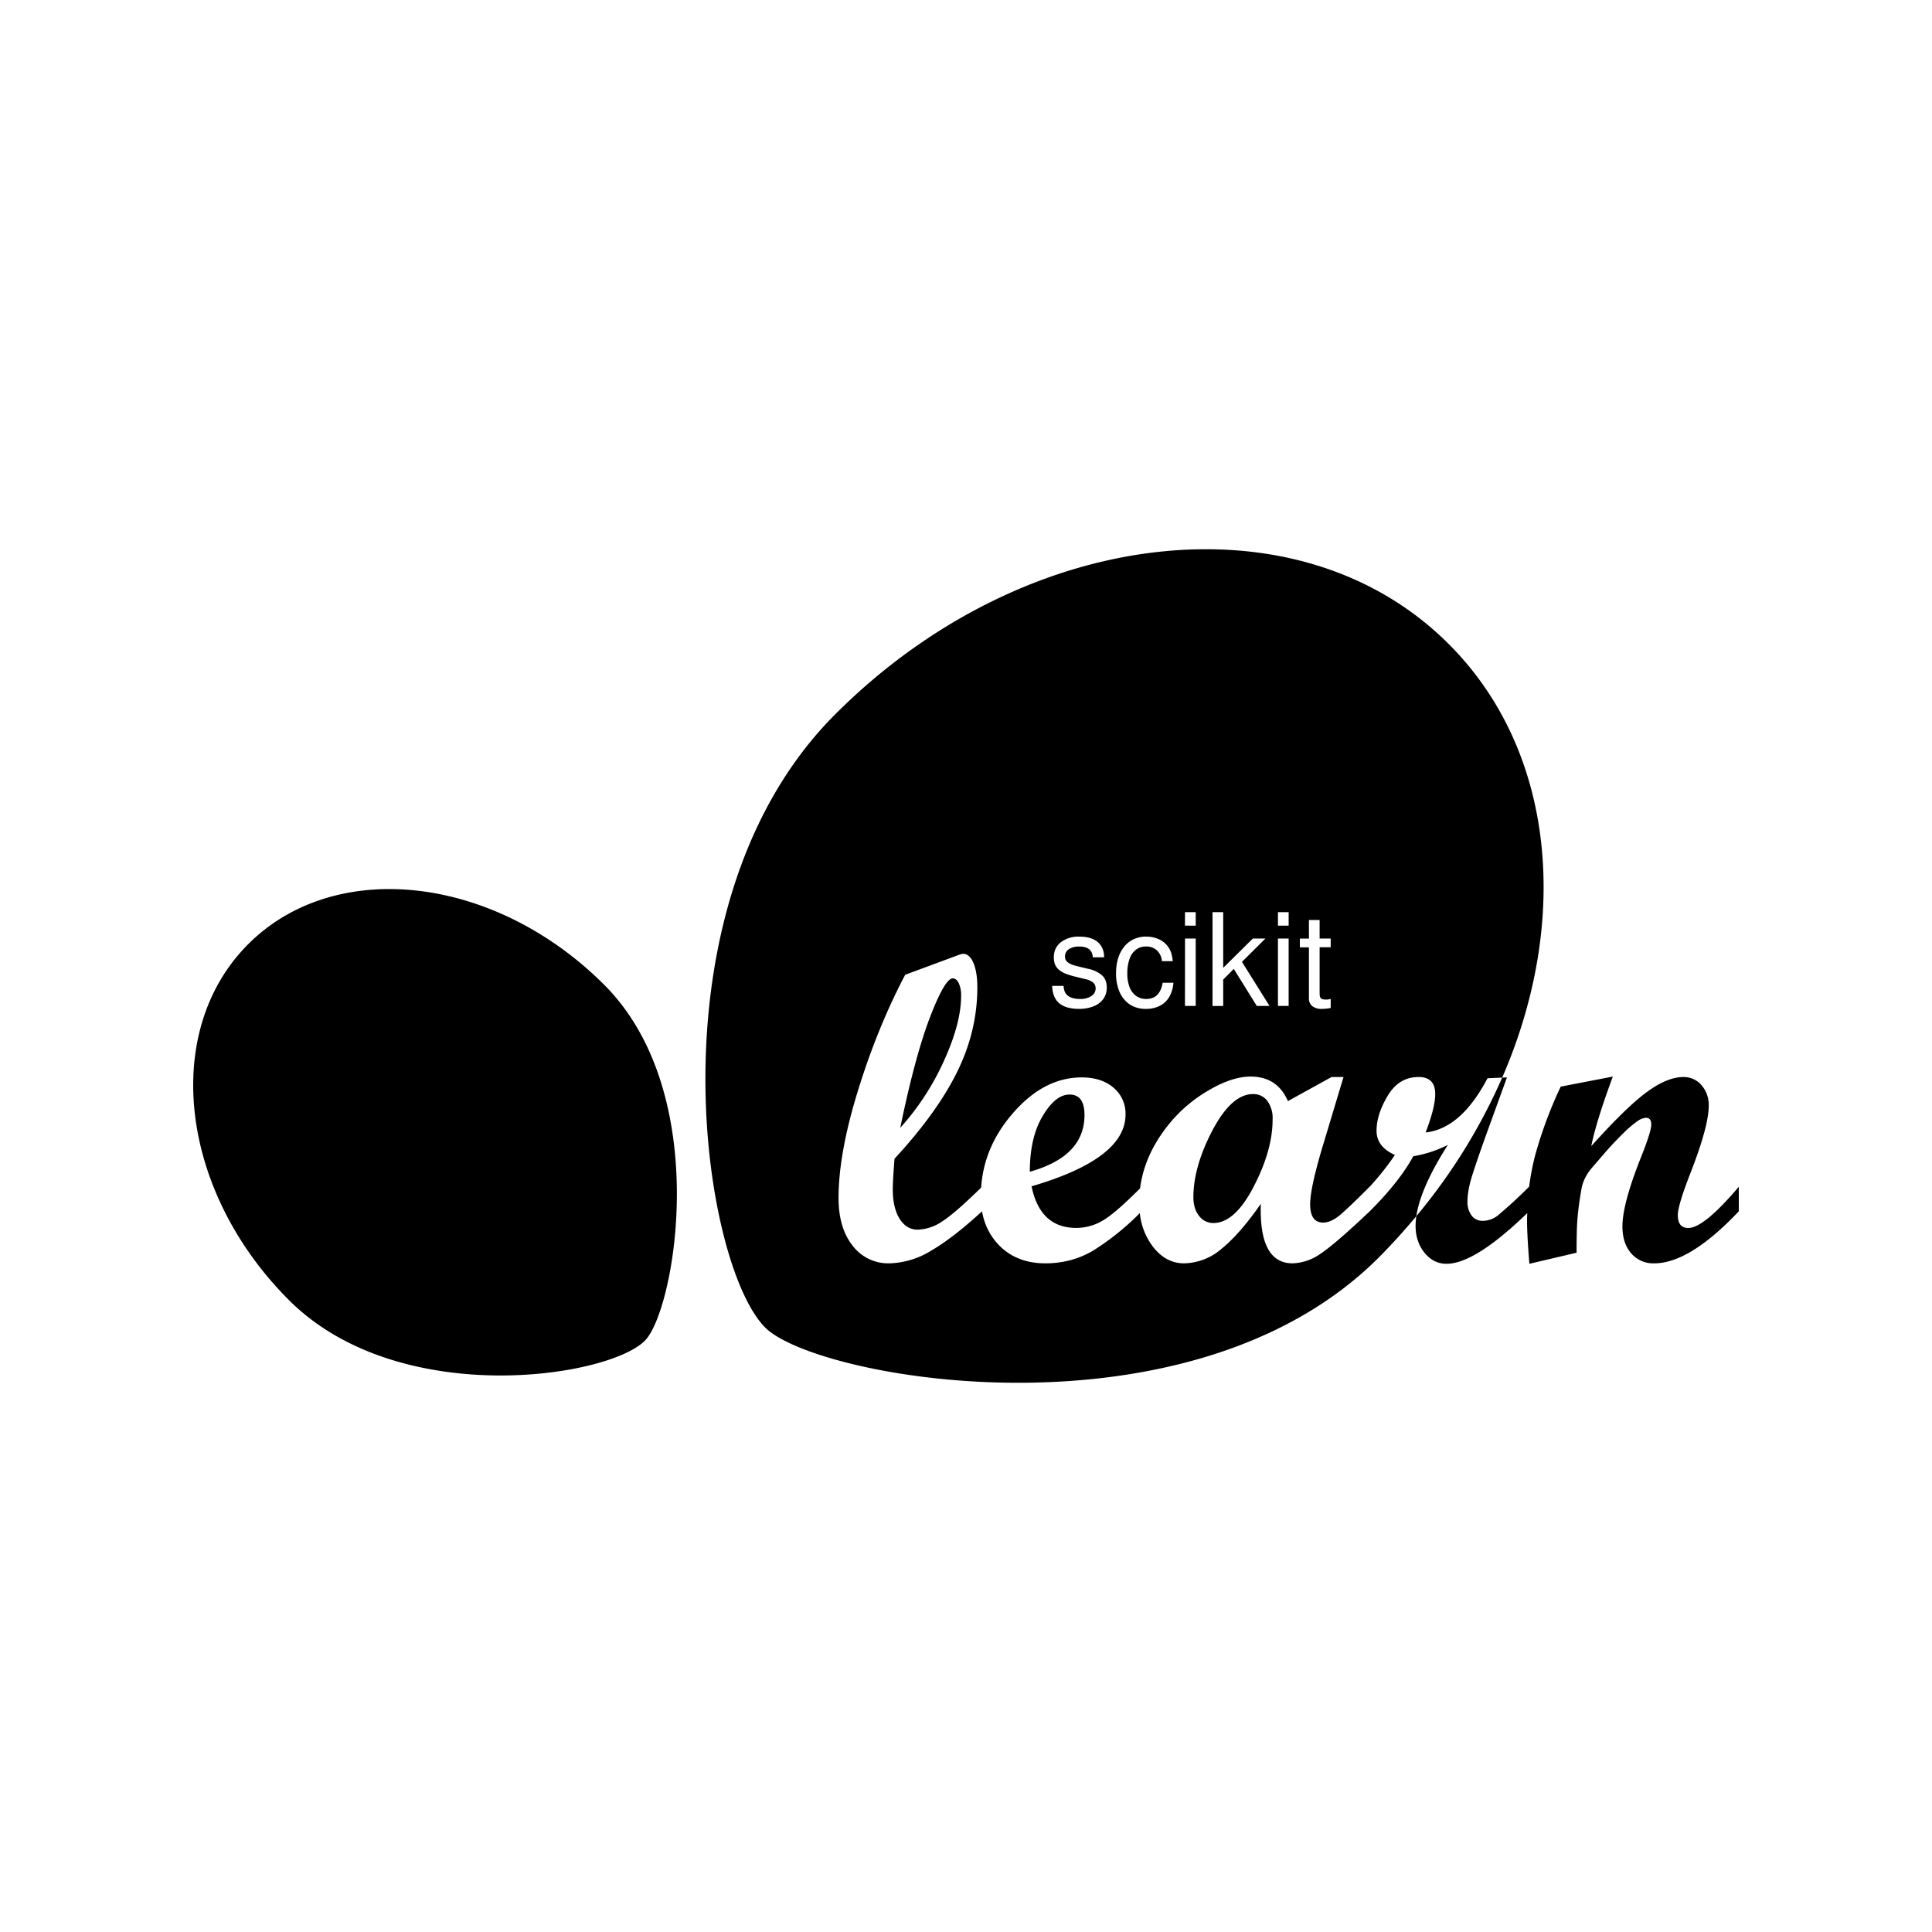 <svg xmlns="http://www.w3.org/2000/svg" width="100%" height="100%" viewBox="-3 -3 30 30"><path d="M15.601 5.53c-1.91.035-3.981.91-5.63 2.56-2.93 2.93-2.083 8.53-1.088 9.525.805.804 6.595 1.843 9.526-1.088a9.74 9.74 0 00.584-.643c.043-.292.205-.66.489-1.106a1.848 1.848 0 01-.537.176c-.144.265-.37.55-.676.855-.354.335-.607.554-.76.656a.795.795 0 01-.437.152c-.35 0-.514-.308-.494-.924-.22.316-.425.549-.612.7a.914.914 0 01-.578.224c-.194 0-.36-.09-.496-.273a1.03 1.03 0 01-.193-.507 4.016 4.016 0 01-.726.583c-.224.132-.47.197-.74.197-.3 0-.543-.096-.727-.288a.978.978 0 01-.257-.524v.004c-.3.276-.564.48-.79.611a1.295 1.295 0 01-.649.197.693.693 0 01-.571-.275c-.145-.183-.218-.43-.218-.739 0-.464.101-1.02.302-1.67.201-.65.445-1.25.733-1.797l.842-.312a.21.21 0 01.06-.013c.063 0 .116.047.157.14.04.095.061.221.061.38 0 .451-.104.888-.312 1.31-.207.422-.532.873-.974 1.352-.018.23-.027.388-.027.474 0 .193.036.345.106.458.071.113.165.169.282.169a.71.71 0 00.382-.13c.132-.084.333-.26.602-.523.028-.418.187-.798.482-1.142.324-.38.685-.569 1.08-.569.206 0 .37.054.494.16a.524.524 0 01.186.417c0 .458-.486.829-1.459 1.114.088.43.32.646.693.646a.807.807 0 00.417-.117c.129-.076.321-.243.575-.497.032-.252.118-.495.259-.728.182-.3.416-.544.701-.73.285-.185.537-.278.756-.278.276 0 .47.127.58.381l.677-.374h.186l-.292.971c-.15.488-.226.823-.226 1.004 0 .19.067.285.202.285.086 0 .181-.045.285-.137.104-.092.25-.232.437-.42v.001c.143-.155.274-.32.392-.494-.19-.084-.285-.21-.285-.375 0-.17.058-.352.174-.545.116-.194.275-.29.479-.29.172 0 .258.088.258.265 0 .139-.05.338-.149.596.367-.04.687-.32.961-.842l.228-.01c1.059-2.438.828-5.075-.83-6.732-1.019-1.02-2.408-1.5-3.895-1.471zm4.725 8.203a8.938 8.938 0 01-1.333 2.151 1.09 1.09 0 00-.012.147c0 .168.047.309.14.423.092.113.206.17.34.17.296 0 .714-.264 1.254-.787-.001.04-.003.08-.003.121 0 .146.012.368.036.666l.733-.172c0-.2.003-.357.01-.474.01-.157.033-.33.066-.517.02-.11.07-.216.152-.315l.186-.216a5.276 5.276 0 01.378-.397c.062-.055.116-.099.162-.13a.26.26 0 01.123-.046c.055 0 .083.035.083.106 0 .07-.052.236-.156.497-.194.486-.292.848-.292 1.084 0 .175.046.314.136.418a.45.45 0 00.358.155c.365 0 .803-.269 1.313-.808v-.381c-.361.426-.623.64-.784.64-.109 0-.163-.067-.163-.2 0-.1.065-.316.195-.65.19-.486.285-.836.285-1.048a.464.464 0 00-.112-.319.36.36 0 00-.282-.127c-.165 0-.354.077-.567.233-.213.156-.5.436-.863.84.053-.262.165-.622.335-1.08l-.809.156a6.54 6.54 0 00-.399 1.074c-.04.156-.07.316-.092.48a7.447 7.447 0 01-.49.45.38.38 0 01-.229.08.208.208 0 01-.174-.082.352.352 0 01-.064-.222c0-.1.019-.214.056-.343.038-.13.12-.373.249-.731l.308-.849zm-17.21-2.927c-.863-.016-1.67.263-2.261.854-1.352 1.352-1.07 3.827.631 5.527 1.7 1.701 4.95 1.21 5.527.632.467-.466 1.07-3.827-.631-5.527-.957-.957-2.158-1.465-3.267-1.486zm12.285.358h.166v.21H15.4zm.427 0h.166v.865l.46-.455h.195l-.364.362.428.684h-.198l-.357-.575-.164.166v.41h-.166zm1.016 0h.166v.21h-.166zm.481.122h.166v.288h.172v.135h-.172v.717c0 .037.006.062.02.075.012.013.037.02.074.02a.23.23 0 00.078-.01v.141a.802.802 0 01-.136.014.23.23 0 01-.15-.043.15.15 0 01-.052-.123v-.79h-.141v-.136h.141zm-3.562.258c.081 0 .15.012.207.038.057.024.1.061.13.11s.045.106.045.173h-.176c-.006-.111-.075-.167-.208-.167a.285.285 0 00-.164.041.134.134 0 00-.06.117c0 .035.015.065.045.088.03.024.08.044.15.06l.16.039a.47.47 0 01.224.105c.047.046.07.108.07.186a.3.3 0 01-.052.175.327.327 0 01-.152.116.585.585 0 01-.226.041c-.136 0-.24-.03-.309-.088-.069-.059-.105-.149-.109-.269h.176c.004.037.01.065.017.084a.166.166 0 00.034.054c.044.043.112.065.204.065a.31.31 0 00.177-.045.139.139 0 00.067-.119.116.116 0 00-.038-.09.287.287 0 00-.124-.055l-.156-.038a1.248 1.248 0 01-.159-.05.359.359 0 01-.098-.061.22.22 0 01-.058-.083.32.32 0 01-.016-.108c0-.096.036-.174.109-.232a.45.45 0 01.29-.087zm1.035 0a.46.46 0 01.202.043.351.351 0 01.187.212.577.577 0 01.023.126h-.168a.256.256 0 00-.078-.168.242.242 0 00-.17-.06.248.248 0 00-.155.05.306.306 0 00-.1.144.662.662 0 00-.034.224.58.58 0 00.035.214.299.299 0 00.101.135.261.261 0 00.157.048c.142 0 .227-.084.256-.252h.167a.519.519 0 01-.065.22.35.35 0 01-.146.138.464.464 0 01-.216.048.448.448 0 01-.246-.066.441.441 0 01-.161-.192.703.703 0 01-.057-.293c0-.085.01-.163.032-.233a.522.522 0 01.095-.182.403.403 0 01.15-.117.453.453 0 01.191-.04zm.603.03h.166v1.046H15.4zm1.443 0h.166v1.046h-.166zm-5.05.618c-.08 0-.2.204-.356.611-.155.407-.308.977-.459 1.71.281-.312.509-.662.683-1.05.175-.387.262-.72.262-.999a.455.455 0 00-.036-.197c-.025-.05-.056-.075-.093-.075zm4.662 1.797c-.221 0-.431.188-.629.563-.197.376-.296.722-.296 1.038 0 .12.029.216.088.29a.273.273 0 00.223.111c.221 0 .43-.188.625-.565.196-.377.294-.725.294-1.043a.457.457 0 00-.083-.29.269.269 0 00-.222-.104zm-2.848.007c-.146 0-.285.11-.417.333-.133.222-.2.51-.2.866.566-.159.849-.452.849-.881 0-.212-.077-.318-.232-.318z"/></svg>